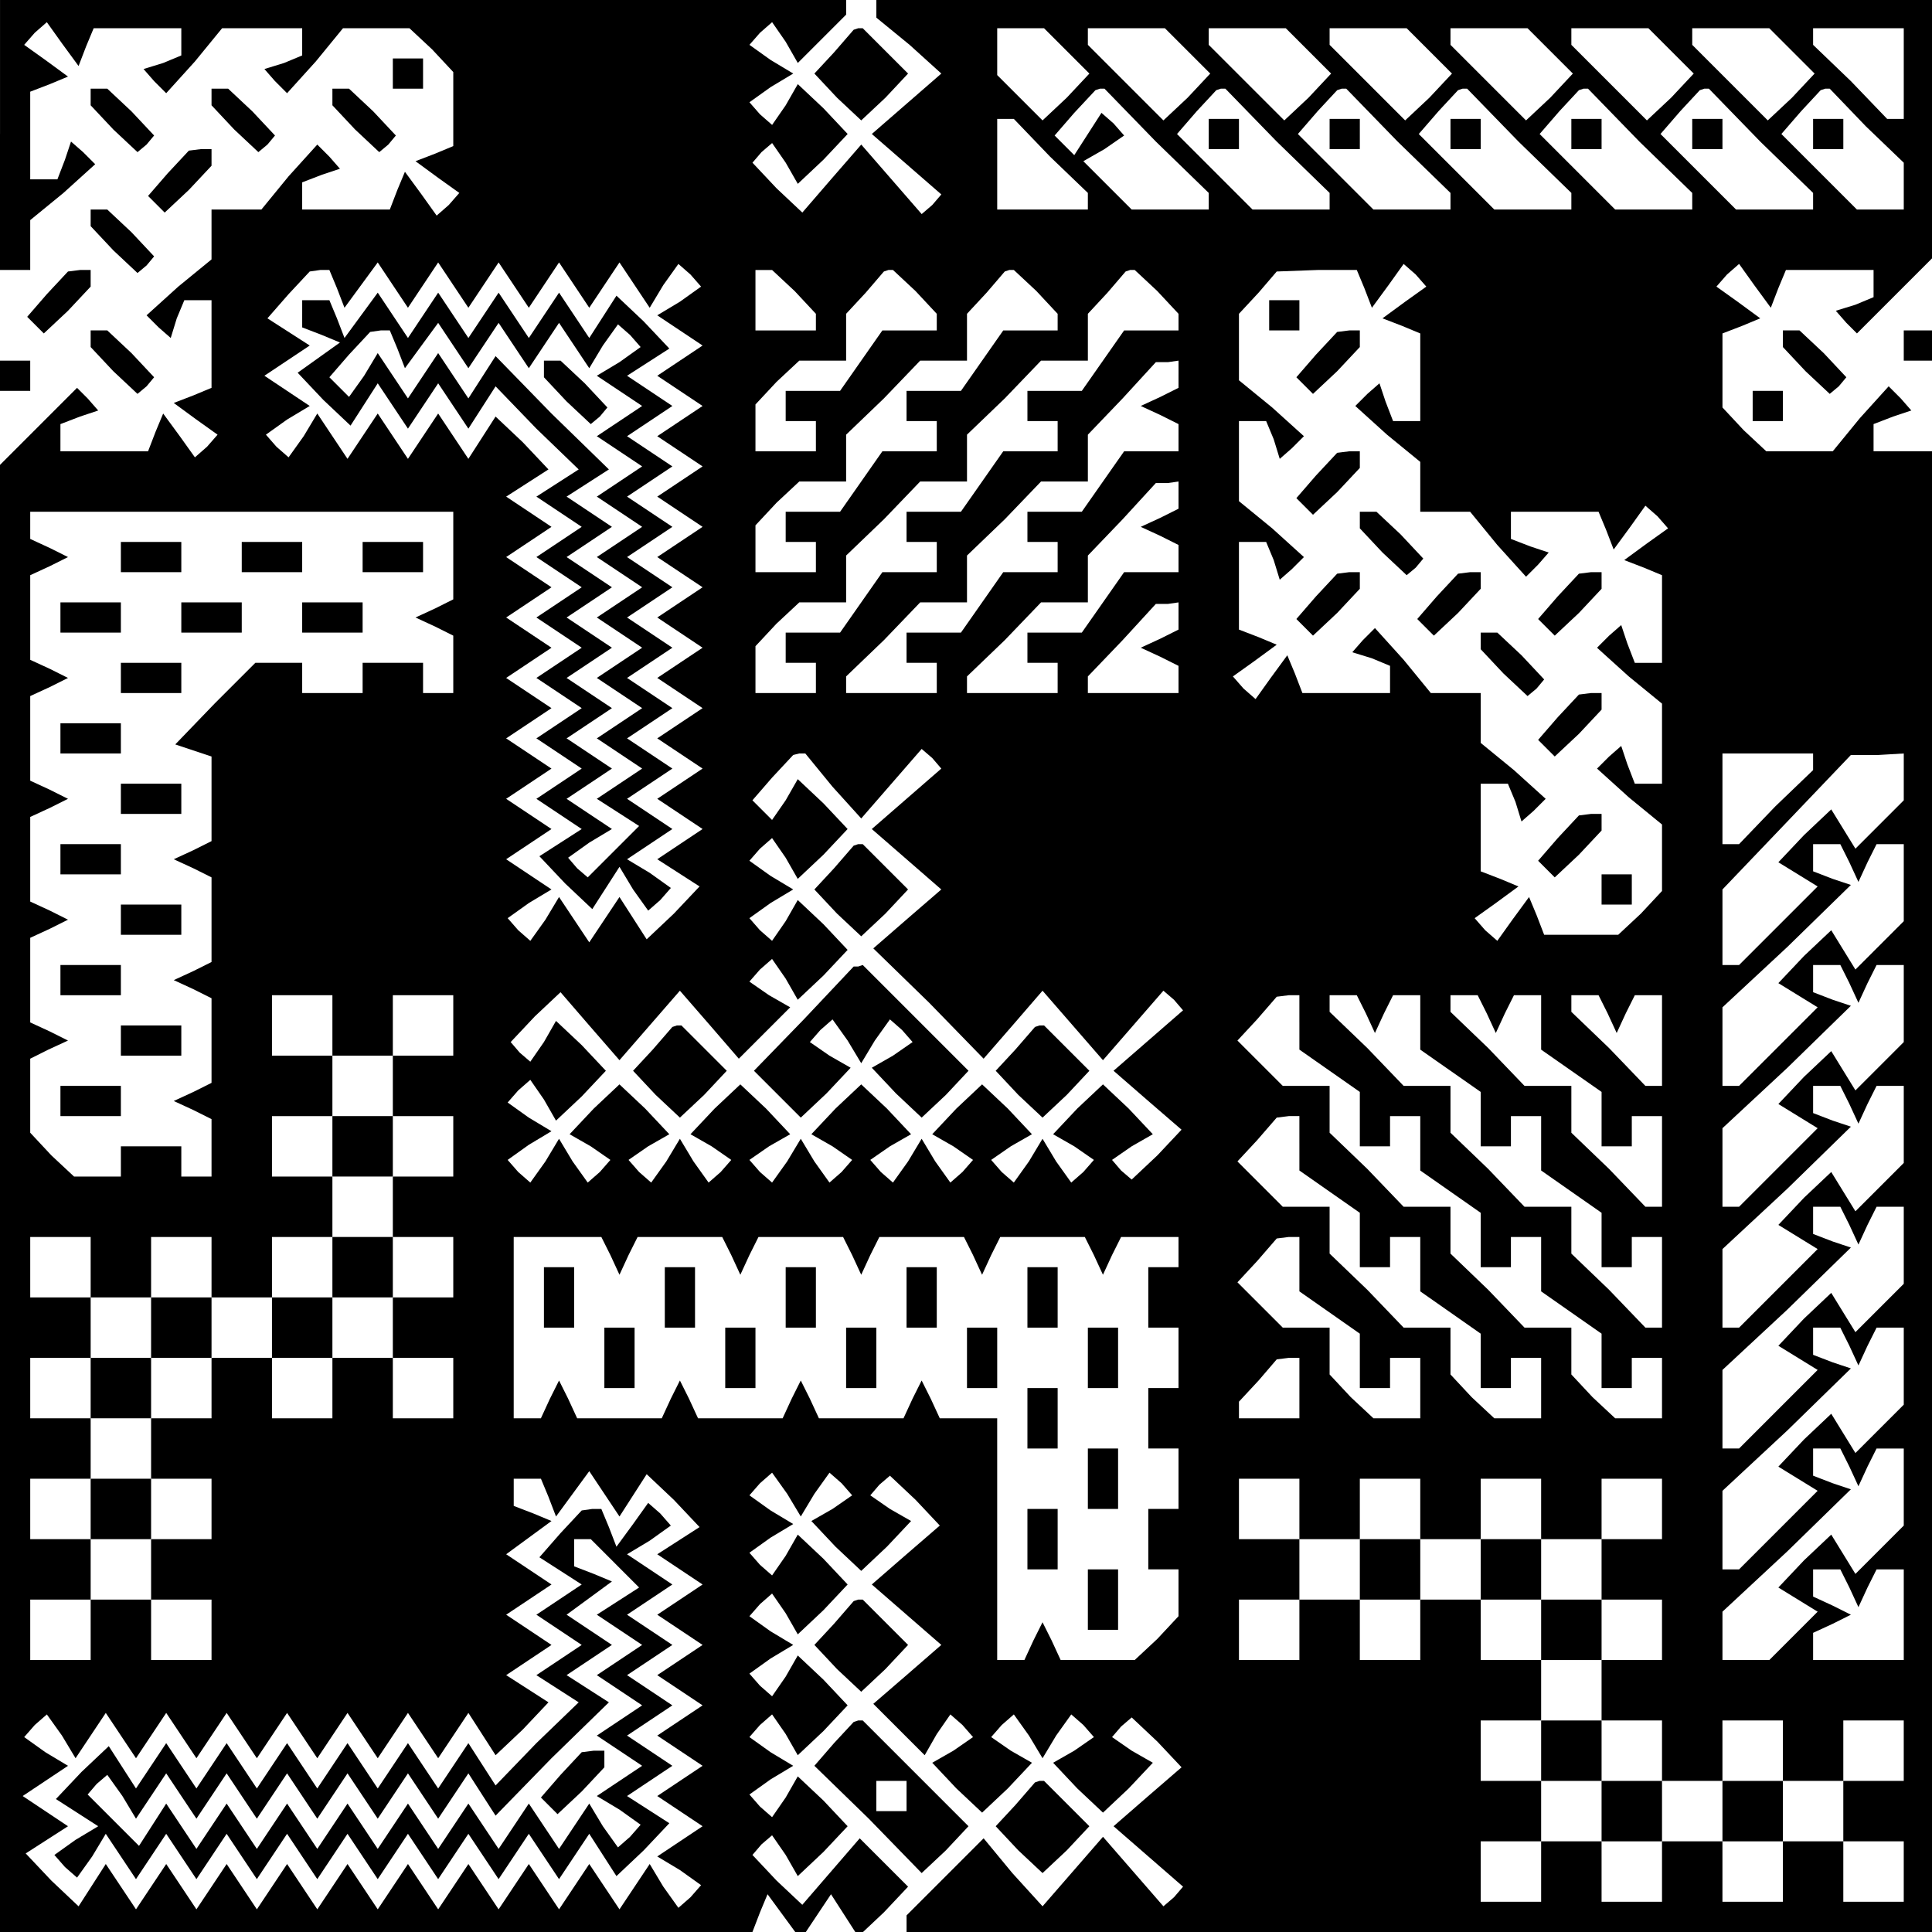 <?xml version="1.0" standalone="no"?>
<!DOCTYPE svg PUBLIC "-//W3C//DTD SVG 20010904//EN"
 "http://www.w3.org/TR/2001/REC-SVG-20010904/DTD/svg10.dtd">
<svg version="1.0" xmlns="http://www.w3.org/2000/svg"
 width="468pt" height="468pt" viewBox="0 0 468 468"
 preserveAspectRatio="xMidYMid meet">
<g transform="translate(0,468) scale(0.366,-0.366)"
fill="#000000" stroke="none">
<path d="M0 1190 l0 -90 10 0 10 0 0 16 0 17 22 18 21 19 -8 8 -8 7 -4 -12 -5
-13 -9 0 -9 0 0 29 0 29 13 5 12 5 -15 11 -14 10 7 8 8 7 10 -14 11 -15 5 13
5 12 29 0 29 0 0 -9 0 -9 -12 -5 -13 -4 7 -8 8 -8 19 21 18 22 27 0 26 0 0 -9
0 -9 -12 -5 -13 -4 7 -8 8 -8 19 21 18 22 22 0 22 0 15 -14 14 -15 0 -24 0
-25 -12 -5 -13 -5 15 -11 14 -10 -7 -8 -8 -7 -10 14 -11 15 -5 -12 -5 -13 -29
0 -29 0 0 9 0 9 13 5 12 4 -7 8 -8 8 -19 -21 -18 -22 -17 0 -16 0 0 -16 0 -17
-22 -18 -21 -19 8 -8 8 -7 4 13 5 12 9 0 9 0 0 -29 0 -29 -12 -5 -13 -5 15
-11 14 -10 -7 -8 -8 -7 -10 14 -11 15 -5 -12 -5 -13 -29 0 -29 0 0 9 0 9 13 5
12 4 -7 8 -7 7 -25 -25 -26 -26 0 -486 0 -485 249 0 249 0 5 13 5 12 11 -15
11 -15 10 15 10 15 9 -14 9 -14 17 16 16 17 -16 16 -16 16 -19 -22 -19 -22
-17 16 -16 17 6 7 7 6 9 -13 8 -14 17 16 16 17 -16 17 -17 16 -8 -14 -9 -13
-8 7 -7 8 14 10 15 9 -15 9 -14 10 7 8 8 7 9 -13 8 -14 17 16 16 17 -16 17
-17 16 -8 -14 -9 -13 -8 7 -7 8 14 10 15 9 -15 9 -14 10 7 8 8 7 9 -13 8 -14
17 16 16 17 -16 17 -17 16 -8 -14 -9 -13 -8 7 -7 8 14 10 15 9 -15 9 -14 10 7
8 8 7 10 -14 9 -15 9 15 10 14 8 -7 7 -8 -13 -9 -14 -8 16 -17 17 -16 17 16
16 17 -14 8 -13 9 6 7 7 6 17 -16 16 -17 -22 -19 -23 -20 23 -20 23 -20 -23
-20 -22 -19 17 -17 17 -17 8 14 9 13 8 -7 7 -8 -13 -9 -14 -8 16 -17 17 -16
17 16 16 17 -14 8 -13 9 7 8 8 7 10 -14 9 -15 9 15 10 14 8 -7 7 -8 -13 -9
-14 -8 16 -17 17 -16 17 16 16 17 -14 8 -13 9 6 7 7 6 17 -16 16 -17 -22 -19
-23 -20 23 -20 23 -20 -6 -7 -7 -6 -20 23 -20 23 -20 -23 -20 -23 -20 22 -19
23 -26 -26 -25 -25 0 -6 0 -5 340 0 340 0 0 490 0 490 -20 0 -20 0 0 9 0 9 13
5 12 4 -7 8 -8 8 -19 -21 -18 -22 -22 0 -22 0 -15 14 -14 15 0 24 0 25 13 5
12 5 -15 11 -14 10 7 8 8 7 10 -14 11 -15 5 13 5 12 29 0 29 0 0 -9 0 -9 -12
-5 -13 -4 7 -8 7 -7 25 25 26 26 0 86 0 85 -350 0 -350 0 0 -6 0 -7 22 -18 21
-19 -23 -20 -23 -20 23 -20 23 -20 -6 -7 -7 -6 -20 23 -20 23 -20 -23 -19 -22
-17 16 -16 17 6 7 7 6 9 -13 8 -14 17 16 16 17 -16 17 -17 16 -8 -14 -9 -13
-8 7 -7 8 14 10 15 9 -15 9 -14 10 7 8 8 7 9 -13 8 -14 16 16 16 16 0 5 0 6
-280 0 -280 0 0 -90z m706 55 l15 -15 -15 -16 -16 -15 -15 15 -15 15 0 15 0
16 16 0 15 0 15 -15z m80 0 l15 -15 -15 -16 -16 -15 -25 25 -25 25 0 6 0 5 26
0 25 0 15 -15z m80 0 l15 -15 -15 -16 -16 -15 -25 25 -25 25 0 6 0 5 26 0 25
0 15 -15z m80 0 l15 -15 -15 -16 -16 -15 -25 25 -25 25 0 6 0 5 26 0 25 0 15
-15z m80 0 l15 -15 -15 -16 -16 -15 -25 25 -25 25 0 6 0 5 26 0 25 0 15 -15z
m80 0 l15 -15 -15 -16 -16 -15 -25 25 -25 25 0 6 0 5 26 0 25 0 15 -15z m80 0
l15 -15 -15 -16 -16 -15 -25 25 -25 25 0 6 0 5 26 0 25 0 15 -15z m74 -15 l0
-30 -5 0 -6 0 -24 25 -25 24 0 6 0 5 30 0 30 0 0 -30z m-495 -45 l35 -34 0 -6
0 -5 -26 0 -25 0 -16 16 -16 16 14 8 13 9 -7 8 -8 7 -9 -14 -9 -14 -6 6 -7 7
13 15 14 15 3 1 3 0 34 -35z m80 0 l35 -34 0 -6 0 -5 -25 0 -26 0 -25 25 -25
25 13 15 13 14 3 1 3 0 34 -35z m80 0 l35 -34 0 -6 0 -5 -25 0 -26 0 -25 25
-25 25 13 15 13 14 3 1 3 0 34 -35z m80 0 l35 -34 0 -6 0 -5 -25 0 -26 0 -25
25 -25 25 13 15 13 14 3 1 3 0 34 -35z m80 0 l35 -34 0 -6 0 -5 -25 0 -26 0
-25 25 -25 25 13 15 13 14 3 1 3 0 34 -35z m80 0 l35 -34 0 -6 0 -5 -25 0 -26
0 -25 25 -25 25 13 15 13 14 3 1 3 0 34 -35z m70 10 l25 -24 0 -16 0 -15 -15
0 -16 0 -25 25 -25 25 13 15 13 14 3 1 3 0 24 -25z m-540 -20 l25 -24 0 -6 0
-5 -30 0 -30 0 0 30 0 30 5 0 6 0 24 -25z m-472 -87 l5 -13 11 15 11 15 10
-15 10 -15 10 15 10 15 10 -15 10 -15 10 15 10 15 10 -15 10 -15 10 15 10 15
10 -15 10 -15 10 15 10 15 10 -15 10 -15 9 15 10 14 8 -7 7 -8 -14 -10 -15 -9
15 -10 15 -10 -15 -10 -15 -10 15 -10 15 -10 -15 -10 -15 -10 15 -10 15 -10
-15 -10 -15 -10 15 -10 15 -10 -15 -10 -15 -10 15 -10 15 -10 -15 -10 -15 -10
15 -10 15 -10 -15 -10 -15 -10 15 -10 15 -10 -15 -10 -15 -10 15 -10 15 -10
-15 -10 -15 -10 15 -10 15 -10 -15 -10 -15 -10 14 -9 14 -9 -17 -18 -18 -17
-9 14 -9 14 -10 -15 -10 -15 -10 15 -10 15 -9 -15 -10 -14 -8 7 -7 8 14 10 15
9 -15 10 -15 10 15 10 15 10 -15 10 -15 10 15 10 15 10 -15 10 -15 10 15 10
15 10 -15 10 -15 10 15 10 15 10 -15 10 -15 10 15 10 15 10 -15 10 -15 10 15
10 15 10 -15 10 -15 10 14 9 14 9 -17 18 -18 17 -9 -14 -9 -14 -10 15 -10 15
-10 -15 -10 -15 -10 15 -10 15 -10 -15 -10 -15 -10 15 -10 15 -9 -15 -10 -14
-8 7 -7 8 14 10 15 9 -15 10 -15 10 15 10 15 10 -14 9 -14 9 14 16 14 15 7 1
6 0 5 -12z m303 -2 l14 -15 0 -5 0 -6 -20 0 -20 0 0 20 0 20 6 0 5 0 15 -14z
m80 0 l14 -15 0 -5 0 -6 -18 0 -18 0 -14 -20 -14 -20 -18 0 -18 0 0 -10 0 -10
10 0 10 0 0 -10 0 -10 -20 0 -20 0 0 16 0 15 14 15 15 14 15 0 16 0 0 15 0 16
13 14 12 14 3 1 3 0 15 -14z m80 0 l14 -15 0 -5 0 -6 -18 0 -18 0 -14 -20 -14
-20 -18 0 -18 0 0 -10 0 -10 10 0 10 0 0 -10 0 -10 -18 0 -18 0 -14 -20 -14
-20 -18 0 -18 0 0 -10 0 -10 10 0 10 0 0 -10 0 -10 -20 0 -20 0 0 16 0 15 14
15 15 14 15 0 16 0 0 15 0 16 25 24 24 25 16 0 15 0 0 15 0 16 13 14 12 14 3
1 3 0 15 -14z m80 0 l14 -15 0 -5 0 -6 -18 0 -18 0 -14 -20 -14 -20 -18 0 -18
0 0 -10 0 -10 10 0 10 0 0 -10 0 -10 -18 0 -18 0 -14 -20 -14 -20 -18 0 -18 0
0 -10 0 -10 10 0 10 0 0 -10 0 -10 -18 0 -18 0 -14 -20 -14 -20 -18 0 -18 0 0
-10 0 -10 10 0 10 0 0 -10 0 -10 -20 0 -20 0 0 16 0 15 14 15 15 14 15 0 16 0
0 15 0 16 25 24 24 25 16 0 15 0 0 15 0 16 25 24 24 25 16 0 15 0 0 15 0 16
13 14 12 14 3 1 3 0 15 -14z m137 2 l5 -13 11 15 10 14 8 -7 7 -8 -14 -10 -15
-11 13 -5 12 -5 0 -29 0 -29 -9 0 -9 0 -5 13 -4 12 -8 -7 -8 -8 21 -19 22 -18
0 -17 0 -16 16 0 17 0 18 -22 19 -21 8 8 7 8 -12 4 -13 5 0 9 0 9 29 0 29 0 5
-12 5 -13 11 15 10 14 8 -7 7 -8 -14 -10 -15 -11 13 -5 12 -5 0 -29 0 -29 -9
0 -9 0 -5 13 -4 12 -8 -7 -8 -8 21 -19 22 -18 0 -27 0 -26 -9 0 -9 0 -5 13 -4
12 -8 -7 -8 -8 21 -19 22 -18 0 -22 0 -22 -14 -15 -15 -14 -24 0 -25 0 -5 13
-5 12 -11 -15 -10 -14 -8 7 -7 8 14 10 15 11 -12 5 -13 5 0 29 0 29 9 0 9 0 5
-12 4 -13 8 7 8 8 -21 19 -22 18 0 17 0 16 -16 0 -17 0 -18 22 -19 21 -8 -8
-7 -8 13 -4 12 -5 0 -9 0 -9 -29 0 -29 0 -5 13 -5 12 -11 -15 -10 -14 -8 7 -7
8 14 10 15 11 -12 5 -13 5 0 29 0 29 9 0 9 0 5 -12 4 -13 8 7 8 8 -21 19 -22
18 0 27 0 26 9 0 9 0 5 -12 4 -13 8 7 8 8 -21 19 -22 18 0 22 0 22 13 14 12
14 27 1 26 0 5 -12z m-123 -57 l0 -9 -12 -6 -13 -6 13 -6 12 -6 0 -9 0 -9 -18
0 -18 0 -14 -20 -14 -20 -18 0 -18 0 0 -10 0 -10 10 0 10 0 0 -10 0 -10 -18 0
-18 0 -14 -20 -14 -20 -18 0 -18 0 0 -10 0 -10 10 0 10 0 0 -10 0 -10 -30 0
-30 0 0 5 0 6 25 24 24 25 16 0 15 0 0 15 0 16 25 24 24 25 16 0 15 0 0 15 0
16 23 24 22 24 8 0 7 1 0 -9z m0 -80 l0 -9 -12 -6 -13 -6 13 -6 12 -6 0 -9 0
-9 -18 0 -18 0 -14 -20 -14 -20 -18 0 -18 0 0 -10 0 -10 10 0 10 0 0 -10 0
-10 -30 0 -30 0 0 5 0 6 25 24 24 25 16 0 15 0 0 15 0 16 23 24 22 24 8 0 7 1
0 -9z m-480 -40 l0 -29 -12 -6 -13 -6 13 -6 12 -6 0 -19 0 -19 -10 0 -10 0 0
10 0 10 -20 0 -20 0 0 -10 0 -10 -20 0 -20 0 0 10 0 10 -15 0 -16 0 -27 -27
-26 -27 12 -4 12 -4 0 -28 0 -28 -12 -6 -13 -6 13 -6 12 -6 0 -28 0 -28 -12
-6 -13 -6 13 -6 12 -6 0 -28 0 -28 -12 -6 -13 -6 13 -6 12 -6 0 -19 0 -19 -10
0 -10 0 0 10 0 10 -20 0 -20 0 0 -10 0 -10 -16 0 -15 0 -15 14 -14 15 0 24 0
25 12 6 13 6 -12 6 -13 6 0 28 0 28 13 6 12 6 -12 6 -13 6 0 28 0 28 13 6 12
6 -12 6 -13 6 0 28 0 28 13 6 12 6 -12 6 -13 6 0 28 0 28 13 6 12 6 -12 6 -13
6 0 9 0 9 140 0 140 0 0 -29z m480 -40 l0 -9 -12 -6 -13 -6 13 -6 12 -6 0 -9
0 -9 -30 0 -30 0 0 5 0 6 23 24 22 24 8 0 7 1 0 -9z m-229 -113 l19 -21 20 23
20 23 7 -6 6 -7 -23 -20 -23 -20 23 -20 23 -20 -22 -19 -23 -20 37 -36 36 -37
20 23 19 22 20 -23 20 -23 20 23 20 23 7 -6 6 -7 -23 -20 -23 -20 23 -20 22
-19 -16 -17 -17 -16 -7 6 -6 7 13 9 14 8 -16 17 -17 16 -17 -16 -16 -17 14 -8
13 -9 -7 -8 -8 -7 -10 14 -9 15 -9 -15 -10 -14 -8 7 -7 8 13 9 14 8 -16 17
-17 16 -17 -16 -16 -17 14 -8 13 -9 -7 -8 -8 -7 -10 14 -9 15 -9 -15 -10 -14
-8 7 -7 8 13 9 14 8 -16 17 -17 16 -17 -16 -16 -17 14 -8 13 -9 -7 -8 -8 -7
-10 14 -9 15 -9 -15 -10 -14 -8 7 -7 8 13 9 14 8 -16 17 -17 16 -17 -16 -16
-17 14 -8 13 -9 -7 -8 -8 -7 -10 14 -9 15 -9 -15 -10 -14 -8 7 -7 8 13 9 14 8
-16 17 -17 16 -17 -16 -16 -17 14 -8 13 -9 -7 -8 -8 -7 -10 14 -9 15 -9 -15
-10 -14 -8 7 -7 8 14 10 15 9 -15 9 -14 10 7 8 8 7 9 -13 8 -14 17 16 16 17
-16 17 -17 16 -8 -14 -9 -13 -7 6 -6 7 16 17 17 16 19 -22 20 -23 20 23 20 23
20 -23 19 -22 17 17 17 17 -14 8 -13 9 7 8 8 7 9 -13 8 -14 17 16 16 17 -16
17 -17 16 -8 -14 -9 -13 -8 7 -7 8 14 10 15 9 -15 9 -14 10 7 8 8 7 9 -13 8
-14 17 16 16 17 -16 17 -17 16 -8 -14 -9 -13 -6 6 -7 7 13 15 14 15 4 1 4 0
18 -22z m649 17 l0 -6 -25 -24 -24 -25 -6 0 -5 0 0 30 0 30 30 0 30 0 0 -5z
m60 -11 l0 -15 -16 -16 -16 -16 -8 13 -8 13 -18 -17 -17 -18 13 -8 13 -8 -26
-26 -26 -26 -6 0 -5 0 0 25 0 25 43 45 42 44 18 0 17 1 0 -16z m-36 -56 l6
-13 6 13 6 12 9 0 9 0 0 -26 0 -25 -16 -16 -16 -16 -8 13 -8 13 -18 -17 -17
-18 13 -8 13 -8 -26 -26 -26 -26 -6 0 -5 0 0 26 0 26 43 40 42 41 -12 4 -13 5
0 9 0 9 9 0 9 0 6 -12z m0 -80 l6 -13 6 13 6 12 9 0 9 0 0 -26 0 -25 -16 -16
-16 -16 -8 13 -8 13 -18 -17 -17 -18 13 -8 13 -8 -26 -26 -26 -26 -6 0 -5 0 0
26 0 26 43 40 42 41 -12 4 -13 5 0 9 0 9 9 0 9 0 6 -12z m-1004 -28 l0 -20 20
0 20 0 0 20 0 20 20 0 20 0 0 -20 0 -20 -20 0 -20 0 0 -20 0 -20 20 0 20 0 0
-20 0 -20 -20 0 -20 0 0 -20 0 -20 20 0 20 0 0 -20 0 -20 -20 0 -20 0 0 -20 0
-20 20 0 20 0 0 -20 0 -20 -20 0 -20 0 0 20 0 20 -20 0 -20 0 0 -20 0 -20 -20
0 -20 0 0 20 0 20 -20 0 -20 0 0 -20 0 -20 -20 0 -20 0 0 -20 0 -20 20 0 20 0
0 -20 0 -20 -20 0 -20 0 0 -20 0 -20 20 0 20 0 0 -20 0 -20 -20 0 -20 0 0 20
0 20 -20 0 -20 0 0 -20 0 -20 -20 0 -20 0 0 20 0 20 20 0 20 0 0 20 0 20 -20
0 -20 0 0 20 0 20 20 0 20 0 0 20 0 20 -20 0 -20 0 0 20 0 20 20 0 20 0 0 20
0 20 -20 0 -20 0 0 20 0 20 20 0 20 0 0 -20 0 -20 20 0 20 0 0 20 0 20 20 0
20 0 0 -20 0 -20 20 0 20 0 0 20 0 20 20 0 20 0 0 20 0 20 -20 0 -20 0 0 20 0
20 20 0 20 0 0 20 0 20 -20 0 -20 0 0 20 0 20 20 0 20 0 0 -20z m640 2 l0 -18
20 -14 20 -14 0 -18 0 -18 10 0 10 0 0 10 0 10 10 0 10 0 0 -18 0 -18 20 -14
20 -14 0 -18 0 -18 10 0 10 0 0 10 0 10 10 0 10 0 0 -18 0 -18 20 -14 20 -14
0 -18 0 -18 10 0 10 0 0 10 0 10 10 0 10 0 0 -20 0 -20 -16 0 -15 0 -15 14
-14 15 0 15 0 16 -15 0 -16 0 -24 25 -25 24 0 16 0 15 -15 0 -16 0 -24 25 -25
24 0 16 0 15 -16 0 -15 0 -15 15 -15 15 13 14 13 15 8 1 7 0 0 -18z m44 6 l6
-13 6 13 6 12 9 0 9 0 0 -18 0 -18 20 -14 20 -14 0 -18 0 -18 10 0 10 0 0 10
0 10 10 0 10 0 0 -18 0 -18 20 -14 20 -14 0 -18 0 -18 10 0 10 0 0 10 0 10 10
0 10 0 0 -30 0 -30 -5 0 -6 0 -24 25 -25 24 0 16 0 15 -15 0 -16 0 -24 25 -25
24 0 16 0 15 -15 0 -16 0 -24 25 -25 24 0 6 0 5 9 0 9 0 6 -12z m80 0 l6 -13
6 13 6 12 9 0 9 0 0 -18 0 -18 20 -14 20 -14 0 -18 0 -18 10 0 10 0 0 10 0 10
10 0 10 0 0 -30 0 -30 -5 0 -6 0 -24 25 -25 24 0 16 0 15 -15 0 -16 0 -24 25
-25 24 0 6 0 5 9 0 9 0 6 -12z m80 0 l6 -13 6 13 6 12 9 0 9 0 0 -30 0 -30 -5
0 -6 0 -24 25 -25 24 0 6 0 5 9 0 9 0 6 -12z m160 -60 l6 -13 6 13 6 12 9 0 9
0 0 -26 0 -25 -16 -16 -16 -16 -8 13 -8 13 -18 -17 -17 -18 13 -8 13 -8 -26
-26 -26 -26 -6 0 -5 0 0 26 0 26 43 40 42 41 -12 4 -13 5 0 9 0 9 9 0 9 0 6
-12z m-364 -26 l0 -18 20 -14 20 -14 0 -18 0 -18 10 0 10 0 0 10 0 10 10 0 10
0 0 -18 0 -18 20 -14 20 -14 0 -18 0 -18 10 0 10 0 0 10 0 10 10 0 10 0 0 -20
0 -20 -16 0 -15 0 -15 14 -14 15 0 15 0 16 -15 0 -16 0 -24 25 -25 24 0 16 0
15 -16 0 -15 0 -15 15 -15 15 13 14 13 15 8 1 7 0 0 -18z m364 -54 l6 -13 6
13 6 12 9 0 9 0 0 -26 0 -25 -16 -16 -16 -16 -8 13 -8 13 -18 -17 -17 -18 13
-8 13 -8 -26 -26 -26 -26 -6 0 -5 0 0 26 0 26 43 40 42 41 -12 4 -13 5 0 9 0
9 9 0 9 0 6 -12z m-820 -20 l6 -13 6 13 6 12 28 0 28 0 6 -12 6 -13 6 13 6 12
28 0 28 0 6 -12 6 -13 6 13 6 12 28 0 28 0 6 -12 6 -13 6 13 6 12 28 0 28 0 6
-12 6 -13 6 13 6 12 19 0 19 0 0 -10 0 -10 -10 0 -10 0 0 -20 0 -20 10 0 10 0
0 -20 0 -20 -10 0 -10 0 0 -20 0 -20 10 0 10 0 0 -20 0 -20 -10 0 -10 0 0 -20
0 -20 10 0 10 0 0 -16 0 -15 -14 -15 -15 -14 -24 0 -25 0 -6 13 -6 12 -6 -12
-6 -13 -9 0 -9 0 0 80 0 80 -19 0 -19 0 -6 13 -6 12 -6 -12 -6 -13 -28 0 -28
0 -6 13 -6 12 -6 -12 -6 -13 -28 0 -28 0 -6 13 -6 12 -6 -12 -6 -13 -28 0 -28
0 -6 13 -6 12 -6 -12 -6 -13 -9 0 -9 0 0 60 0 60 29 0 29 0 6 -12z m456 -6 l0
-18 20 -14 20 -14 0 -18 0 -18 10 0 10 0 0 10 0 10 10 0 10 0 0 -20 0 -20 -16
0 -15 0 -15 14 -14 15 0 15 0 16 -16 0 -15 0 -15 15 -15 15 13 14 13 15 8 1 7
0 0 -18z m364 -54 l6 -13 6 13 6 12 9 0 9 0 0 -26 0 -25 -16 -16 -16 -16 -8
13 -8 13 -18 -17 -17 -18 13 -8 13 -8 -26 -26 -26 -26 -6 0 -5 0 0 26 0 26 43
40 42 41 -12 4 -13 5 0 9 0 9 9 0 9 0 6 -12z m-364 -28 l0 -20 -20 0 -20 0 0
5 0 6 13 14 12 14 8 1 7 0 0 -20z m364 -52 l6 -13 6 13 6 12 9 0 9 0 0 -26 0
-25 -16 -16 -16 -16 -8 13 -8 13 -18 -17 -17 -18 13 -8 13 -8 -16 -16 -16 -16
-15 0 -16 0 0 16 0 16 43 40 42 41 -12 4 -13 5 0 9 0 9 9 0 9 0 6 -12z m-861
-20 l5 -13 11 15 11 15 10 -15 10 -15 9 14 9 14 18 -17 17 -18 -14 -9 -14 -9
15 -10 15 -10 -15 -10 -15 -10 15 -10 15 -10 -15 -10 -15 -10 15 -10 15 -10
-15 -10 -15 -10 15 -10 15 -10 -15 -10 -15 -10 15 -10 15 -10 -15 -10 -15 -10
15 -9 14 -10 -7 -8 -8 -7 -10 14 -9 15 -10 -15 -10 -15 -10 15 -10 15 -10 -15
-10 -15 -10 15 -10 15 -10 -15 -10 -15 -10 15 -10 15 -10 -15 -10 -15 -10 15
-10 15 -10 -15 -10 -15 -10 15 -10 15 -10 -15 -10 -15 -10 15 -10 15 -10 -15
-10 -15 -10 15 -10 15 -10 -15 -10 -15 -10 15 -10 15 -10 -15 -10 -15 -10 15
-10 15 -9 -14 -9 -14 -18 17 -17 18 14 9 14 9 -15 10 -15 10 15 10 15 10 -15
9 -14 10 7 8 8 7 10 -14 9 -15 10 15 10 15 10 -15 10 -15 10 15 10 15 10 -15
10 -15 10 15 10 15 10 -15 10 -15 10 15 10 15 10 -15 10 -15 10 15 10 15 10
-15 10 -15 10 15 10 15 10 -15 10 -15 10 15 10 15 9 -14 9 -14 18 17 17 18
-14 9 -14 9 15 10 15 10 -15 10 -15 10 15 10 15 10 -15 10 -15 10 15 11 15 11
-12 5 -13 5 0 9 0 9 9 0 9 0 5 -12z m497 -8 l0 -20 20 0 20 0 0 20 0 20 20 0
20 0 0 -20 0 -20 20 0 20 0 0 20 0 20 20 0 20 0 0 -20 0 -20 20 0 20 0 0 20 0
20 20 0 20 0 0 -20 0 -20 -20 0 -20 0 0 -20 0 -20 20 0 20 0 0 -20 0 -20 -20
0 -20 0 0 -20 0 -20 20 0 20 0 0 -20 0 -20 20 0 20 0 0 20 0 20 20 0 20 0 0
-20 0 -20 20 0 20 0 0 20 0 20 20 0 20 0 0 -20 0 -20 -20 0 -20 0 0 -20 0 -20
20 0 20 0 0 -20 0 -20 -20 0 -20 0 0 20 0 20 -20 0 -20 0 0 -20 0 -20 -20 0
-20 0 0 20 0 20 -20 0 -20 0 0 -20 0 -20 -20 0 -20 0 0 20 0 20 -20 0 -20 0 0
-20 0 -20 -20 0 -20 0 0 20 0 20 20 0 20 0 0 20 0 20 -20 0 -20 0 0 20 0 20
20 0 20 0 0 20 0 20 -20 0 -20 0 0 20 0 20 -20 0 -20 0 0 -20 0 -20 -20 0 -20
0 0 20 0 20 -20 0 -20 0 0 -20 0 -20 -20 0 -20 0 0 20 0 20 20 0 20 0 0 20 0
20 -20 0 -20 0 0 20 0 20 20 0 20 0 0 -20z m364 -52 l6 -13 6 13 6 12 9 0 9 0
0 -30 0 -30 -30 0 -30 0 0 9 0 9 13 6 12 6 -12 6 -13 6 0 9 0 9 9 0 9 0 6 -12z"/>
<path d="M800 1190 l0 -10 10 0 10 0 0 10 0 10 -10 0 -10 0 0 -10z"/>
<path d="M880 1190 l0 -10 10 0 10 0 0 10 0 10 -10 0 -10 0 0 -10z"/>
<path d="M960 1190 l0 -10 10 0 10 0 0 10 0 10 -10 0 -10 0 0 -10z"/>
<path d="M1040 1190 l0 -10 10 0 10 0 0 10 0 10 -10 0 -10 0 0 -10z"/>
<path d="M1120 1190 l0 -10 10 0 10 0 0 10 0 10 -10 0 -10 0 0 -10z"/>
<path d="M1200 1190 l0 -10 10 0 10 0 0 10 0 10 -10 0 -10 0 0 -10z"/>
<path d="M200 1071 l0 -9 13 -5 12 -5 -14 -10 -14 -10 17 -18 18 -17 9 14 9
14 10 -15 10 -15 10 15 10 15 10 -15 10 -15 9 14 9 14 27 -28 28 -27 -14 -9
-14 -9 15 -10 15 -10 -15 -10 -15 -10 15 -10 15 -10 -15 -10 -15 -10 15 -10
15 -10 -15 -10 -15 -10 15 -10 15 -10 -15 -10 -15 -10 15 -10 15 -10 -15 -10
-15 -10 15 -10 15 -10 -14 -9 -14 -9 17 -18 18 -17 9 14 9 14 9 -15 10 -14 8
7 7 8 -14 10 -15 9 15 10 15 10 -15 10 -15 10 15 10 15 10 -15 10 -15 10 15
10 15 10 -15 10 -15 10 15 10 15 10 -15 10 -15 10 15 10 15 10 -15 10 -15 10
15 10 15 10 -15 10 -15 10 15 10 15 10 -15 10 -15 10 15 10 15 10 -15 10 -15
10 14 9 14 9 -17 18 -18 17 -9 -14 -9 -14 -10 15 -10 15 -10 -15 -10 -15 -10
15 -10 15 -10 -15 -10 -15 -10 15 -10 15 -10 -15 -10 -15 -10 15 -10 15 -11
-15 -11 -15 -5 13 -5 12 -9 0 -9 0 0 -9z m63 -23 l5 -13 11 15 11 15 10 -15
10 -15 10 15 10 15 10 -15 10 -15 10 15 10 15 10 -15 10 -15 9 15 10 14 8 -7
7 -8 -14 -10 -15 -9 15 -10 15 -10 -15 -10 -15 -10 15 -10 15 -10 -15 -10 -15
-10 15 -10 15 -10 -15 -10 -15 -10 15 -10 15 -10 -15 -10 -15 -10 15 -10 15
-10 -15 -10 -15 -10 15 -10 15 -10 -15 -10 -15 -10 15 -10 15 -10 -15 -10 -15
-10 14 -9 14 -9 -17 -17 -17 -17 -7 6 -6 7 14 10 15 9 -15 10 -15 10 15 10 15
10 -15 10 -15 10 15 10 15 10 -15 10 -15 10 15 10 15 10 -15 10 -15 10 15 10
15 10 -15 10 -15 10 15 10 15 10 -15 10 -15 10 14 9 14 9 -38 37 -37 38 -9
-14 -9 -14 -10 15 -10 15 -10 -15 -10 -15 -10 15 -10 15 -9 -15 -10 -14 -6 6
-7 7 13 15 14 15 7 1 6 0 5 -12z"/>
<path d="M360 1034 l0 -5 15 -16 16 -15 6 5 5 6 -15 16 -16 15 -5 0 -6 0 0 -6z"/>
<path d="M840 1070 l0 -10 10 0 10 0 0 10 0 10 -10 0 -10 0 0 -10z"/>
<path d="M871 1044 l-13 -15 6 -6 5 -5 16 15 15 16 0 5 0 6 -7 0 -8 -1 -14
-15z"/>
<path d="M871 964 l-13 -15 6 -6 5 -5 16 15 15 16 0 5 0 6 -7 0 -8 -1 -14 -15z"/>
<path d="M900 934 l0 -5 15 -16 16 -15 6 5 5 6 -15 16 -16 15 -5 0 -6 0 0 -6z"/>
<path d="M871 884 l-13 -15 6 -6 5 -5 16 15 15 16 0 5 0 6 -7 0 -8 -1 -14 -15z"/>
<path d="M951 884 l-13 -15 6 -6 5 -5 16 15 15 16 0 5 0 6 -7 0 -8 -1 -14 -15z"/>
<path d="M1031 884 l-13 -15 6 -6 5 -5 16 15 15 16 0 5 0 6 -7 0 -8 -1 -14
-15z"/>
<path d="M980 854 l0 -5 15 -16 16 -15 6 5 5 6 -15 16 -16 15 -5 0 -6 0 0 -6z"/>
<path d="M1031 804 l-13 -15 6 -6 5 -5 16 15 15 16 0 5 0 6 -7 0 -8 -1 -14
-15z"/>
<path d="M1031 724 l-13 -15 6 -6 5 -5 16 15 15 16 0 5 0 6 -7 0 -8 -1 -14
-15z"/>
<path d="M1060 690 l0 -10 10 0 10 0 0 10 0 10 -10 0 -10 0 0 -10z"/>
<path d="M80 910 l0 -10 20 0 20 0 0 10 0 10 -20 0 -20 0 0 -10z"/>
<path d="M160 910 l0 -10 20 0 20 0 0 10 0 10 -20 0 -20 0 0 -10z"/>
<path d="M240 910 l0 -10 20 0 20 0 0 10 0 10 -20 0 -20 0 0 -10z"/>
<path d="M40 870 l0 -10 20 0 20 0 0 10 0 10 -20 0 -20 0 0 -10z"/>
<path d="M120 870 l0 -10 20 0 20 0 0 10 0 10 -20 0 -20 0 0 -10z"/>
<path d="M200 870 l0 -10 20 0 20 0 0 10 0 10 -20 0 -20 0 0 -10z"/>
<path d="M80 830 l0 -10 20 0 20 0 0 10 0 10 -20 0 -20 0 0 -10z"/>
<path d="M40 790 l0 -10 20 0 20 0 0 10 0 10 -20 0 -20 0 0 -10z"/>
<path d="M80 750 l0 -10 20 0 20 0 0 10 0 10 -20 0 -20 0 0 -10z"/>
<path d="M40 710 l0 -10 20 0 20 0 0 10 0 10 -20 0 -20 0 0 -10z"/>
<path d="M80 670 l0 -10 20 0 20 0 0 10 0 10 -20 0 -20 0 0 -10z"/>
<path d="M40 630 l0 -10 20 0 20 0 0 10 0 10 -20 0 -20 0 0 -10z"/>
<path d="M80 590 l0 -10 20 0 20 0 0 10 0 10 -20 0 -20 0 0 -10z"/>
<path d="M40 550 l0 -10 20 0 20 0 0 10 0 10 -20 0 -20 0 0 -10z"/>
<path d="M552 704 l-13 -14 15 -16 16 -15 16 15 15 16 -15 15 -15 15 -3 0 -3
-1 -13 -15z"/>
<path d="M532 604 l-33 -34 16 -16 15 -15 17 16 16 17 -14 8 -13 9 7 8 8 7 10
-14 9 -15 9 15 10 14 8 -7 7 -8 -13 -9 -14 -8 16 -17 17 -16 16 15 15 16 -35
35 -35 35 -3 -1 -3 0 -33 -35z"/>
<path d="M432 584 l-13 -14 15 -16 16 -15 16 15 15 16 -15 15 -15 15 -3 0 -3
-1 -13 -15z"/>
<path d="M672 584 l-13 -14 15 -16 16 -15 16 15 15 16 -15 15 -15 15 -3 0 -3
-1 -13 -15z"/>
<path d="M220 520 l0 -20 20 0 20 0 0 20 0 20 -20 0 -20 0 0 -20z"/>
<path d="M220 440 l0 -20 -20 0 -20 0 0 -20 0 -20 20 0 20 0 0 20 0 20 20 0
20 0 0 20 0 20 -20 0 -20 0 0 -20z"/>
<path d="M100 400 l0 -20 -20 0 -20 0 0 -20 0 -20 20 0 20 0 0 20 0 20 20 0
20 0 0 20 0 20 -20 0 -20 0 0 -20z"/>
<path d="M60 280 l0 -20 20 0 20 0 0 20 0 20 -20 0 -20 0 0 -20z"/>
<path d="M360 420 l0 -20 10 0 10 0 0 20 0 20 -10 0 -10 0 0 -20z"/>
<path d="M440 420 l0 -20 10 0 10 0 0 20 0 20 -10 0 -10 0 0 -20z"/>
<path d="M520 420 l0 -20 10 0 10 0 0 20 0 20 -10 0 -10 0 0 -20z"/>
<path d="M600 420 l0 -20 10 0 10 0 0 20 0 20 -10 0 -10 0 0 -20z"/>
<path d="M680 420 l0 -20 10 0 10 0 0 20 0 20 -10 0 -10 0 0 -20z"/>
<path d="M400 380 l0 -20 10 0 10 0 0 20 0 20 -10 0 -10 0 0 -20z"/>
<path d="M480 380 l0 -20 10 0 10 0 0 20 0 20 -10 0 -10 0 0 -20z"/>
<path d="M560 380 l0 -20 10 0 10 0 0 20 0 20 -10 0 -10 0 0 -20z"/>
<path d="M640 380 l0 -20 10 0 10 0 0 20 0 20 -10 0 -10 0 0 -20z"/>
<path d="M720 380 l0 -20 10 0 10 0 0 20 0 20 -10 0 -10 0 0 -20z"/>
<path d="M680 340 l0 -20 10 0 10 0 0 20 0 20 -10 0 -10 0 0 -20z"/>
<path d="M720 300 l0 -20 10 0 10 0 0 20 0 20 -10 0 -10 0 0 -20z"/>
<path d="M680 260 l0 -20 10 0 10 0 0 20 0 20 -10 0 -10 0 0 -20z"/>
<path d="M720 220 l0 -20 10 0 10 0 0 20 0 20 -10 0 -10 0 0 -20z"/>
<path d="M371 264 l-14 -16 14 -9 14 -9 -15 -10 -15 -10 15 -10 15 -10 -15
-10 -15 -10 14 -9 14 -9 -28 -27 -27 -28 -9 14 -9 14 -10 -15 -10 -15 -10 15
-10 15 -10 -15 -10 -15 -10 15 -10 15 -10 -15 -10 -15 -10 15 -10 15 -10 -15
-10 -15 -10 15 -10 15 -10 -15 -10 -15 -10 15 -10 15 -10 -15 -10 -15 -9 14
-9 14 -18 -17 -17 -18 14 -9 14 -9 -15 -9 -14 -10 7 -8 8 -7 10 14 9 15 10
-15 10 -15 10 15 10 15 10 -15 10 -15 10 15 10 15 10 -15 10 -15 10 15 10 15
10 -15 10 -15 10 15 10 15 10 -15 10 -15 10 15 10 15 10 -15 10 -15 10 15 10
15 10 -15 10 -15 10 15 10 15 10 -15 10 -15 10 15 10 15 9 -14 9 -14 18 17 17
18 -14 9 -14 9 15 10 15 10 -15 10 -15 10 15 10 15 10 -15 10 -15 10 15 10 15
10 -15 10 -15 10 15 10 15 10 -15 10 -15 10 15 9 14 10 -7 8 -8 7 -10 -14 -11
-15 -5 13 -5 12 -6 0 -7 -1 -14 -15z m36 -20 l16 -16 -14 -9 -14 -9 15 -10 15
-10 -15 -10 -15 -10 15 -10 15 -10 -15 -10 -15 -10 15 -10 15 -10 -15 -10 -15
-10 15 -9 14 -10 -7 -8 -8 -7 -10 14 -9 15 -10 -15 -10 -15 -10 15 -10 15 -10
-15 -10 -15 -10 15 -10 15 -10 -15 -10 -15 -10 15 -10 15 -10 -15 -10 -15 -10
15 -10 15 -10 -15 -10 -15 -10 15 -10 15 -10 -15 -10 -15 -10 15 -10 15 -10
-15 -10 -15 -10 15 -10 15 -9 -14 -9 -14 -17 17 -17 17 6 7 7 6 10 -14 9 -15
10 15 10 15 10 -15 10 -15 10 15 10 15 10 -15 10 -15 10 15 10 15 10 -15 10
-15 10 15 10 15 10 -15 10 -15 10 15 10 15 10 -15 10 -15 10 15 10 15 9 -14 9
-14 37 38 38 37 -14 9 -14 9 15 10 15 10 -15 10 -15 10 15 11 15 11 -12 5 -13
5 0 9 0 9 6 0 5 0 16 -16z"/>
<path d="M371 104 l-13 -15 6 -6 5 -5 16 15 15 16 0 5 0 6 -7 0 -8 -1 -14 -15z"/>
<path d="M900 240 l0 -20 20 0 20 0 0 20 0 20 -20 0 -20 0 0 -20z"/>
<path d="M980 240 l0 -20 20 0 20 0 0 -20 0 -20 20 0 20 0 0 20 0 20 -20 0
-20 0 0 20 0 20 -20 0 -20 0 0 -20z"/>
<path d="M1020 120 l0 -20 20 0 20 0 0 -20 0 -20 20 0 20 0 0 20 0 20 -20 0
-20 0 0 20 0 20 -20 0 -20 0 0 -20z"/>
<path d="M1140 80 l0 -20 20 0 20 0 0 20 0 20 -20 0 -20 0 0 -20z"/>
<path d="M552 1244 l-13 -14 15 -16 16 -15 16 15 15 16 -15 15 -15 15 -3 0 -3
-1 -13 -15z"/>
<path d="M260 1230 l0 -10 10 0 10 0 0 10 0 10 -10 0 -10 0 0 -10z"/>
<path d="M60 1214 l0 -5 15 -16 16 -15 6 5 5 6 -15 16 -16 15 -5 0 -6 0 0 -6z"/>
<path d="M140 1214 l0 -5 15 -16 16 -15 6 5 5 6 -15 16 -16 15 -5 0 -6 0 0 -6z"/>
<path d="M220 1214 l0 -5 15 -16 16 -15 6 5 5 6 -15 16 -16 15 -5 0 -6 0 0 -6z"/>
<path d="M111 1164 l-13 -15 6 -6 5 -5 16 15 15 16 0 5 0 6 -7 0 -8 -1 -14
-15z"/>
<path d="M60 1134 l0 -5 15 -16 16 -15 6 5 5 6 -15 16 -16 15 -5 0 -6 0 0 -6z"/>
<path d="M31 1084 l-13 -15 6 -6 5 -5 16 15 15 16 0 5 0 6 -7 0 -8 -1 -14 -15z"/>
<path d="M60 1054 l0 -5 15 -16 16 -15 6 5 5 6 -15 16 -16 15 -5 0 -6 0 0 -6z"/>
<path d="M1180 1054 l0 -5 15 -16 16 -15 6 5 5 6 -15 16 -16 15 -5 0 -6 0 0
-6z"/>
<path d="M1260 1050 l0 -10 10 0 10 0 0 10 0 10 -10 0 -10 0 0 -10z"/>
<path d="M0 1030 l0 -10 10 0 10 0 0 10 0 10 -10 0 -10 0 0 -10z"/>
<path d="M1160 1010 l0 -10 10 0 10 0 0 10 0 10 -10 0 -10 0 0 -10z"/>
<path d="M552 204 l-13 -14 15 -16 16 -15 16 15 15 16 -15 15 -15 15 -3 0 -3
-1 -13 -15z"/>
<path d="M552 125 l-13 -15 36 -35 35 -36 16 15 15 16 -35 35 -35 35 -3 0 -3
-1 -13 -14z m48 -35 l0 -10 -10 0 -10 0 0 10 0 10 10 0 10 0 0 -10z"/>
<path d="M672 84 l-13 -14 15 -16 16 -15 16 15 15 16 -15 15 -15 15 -3 0 -3
-1 -13 -15z"/>
</g>
</svg>
